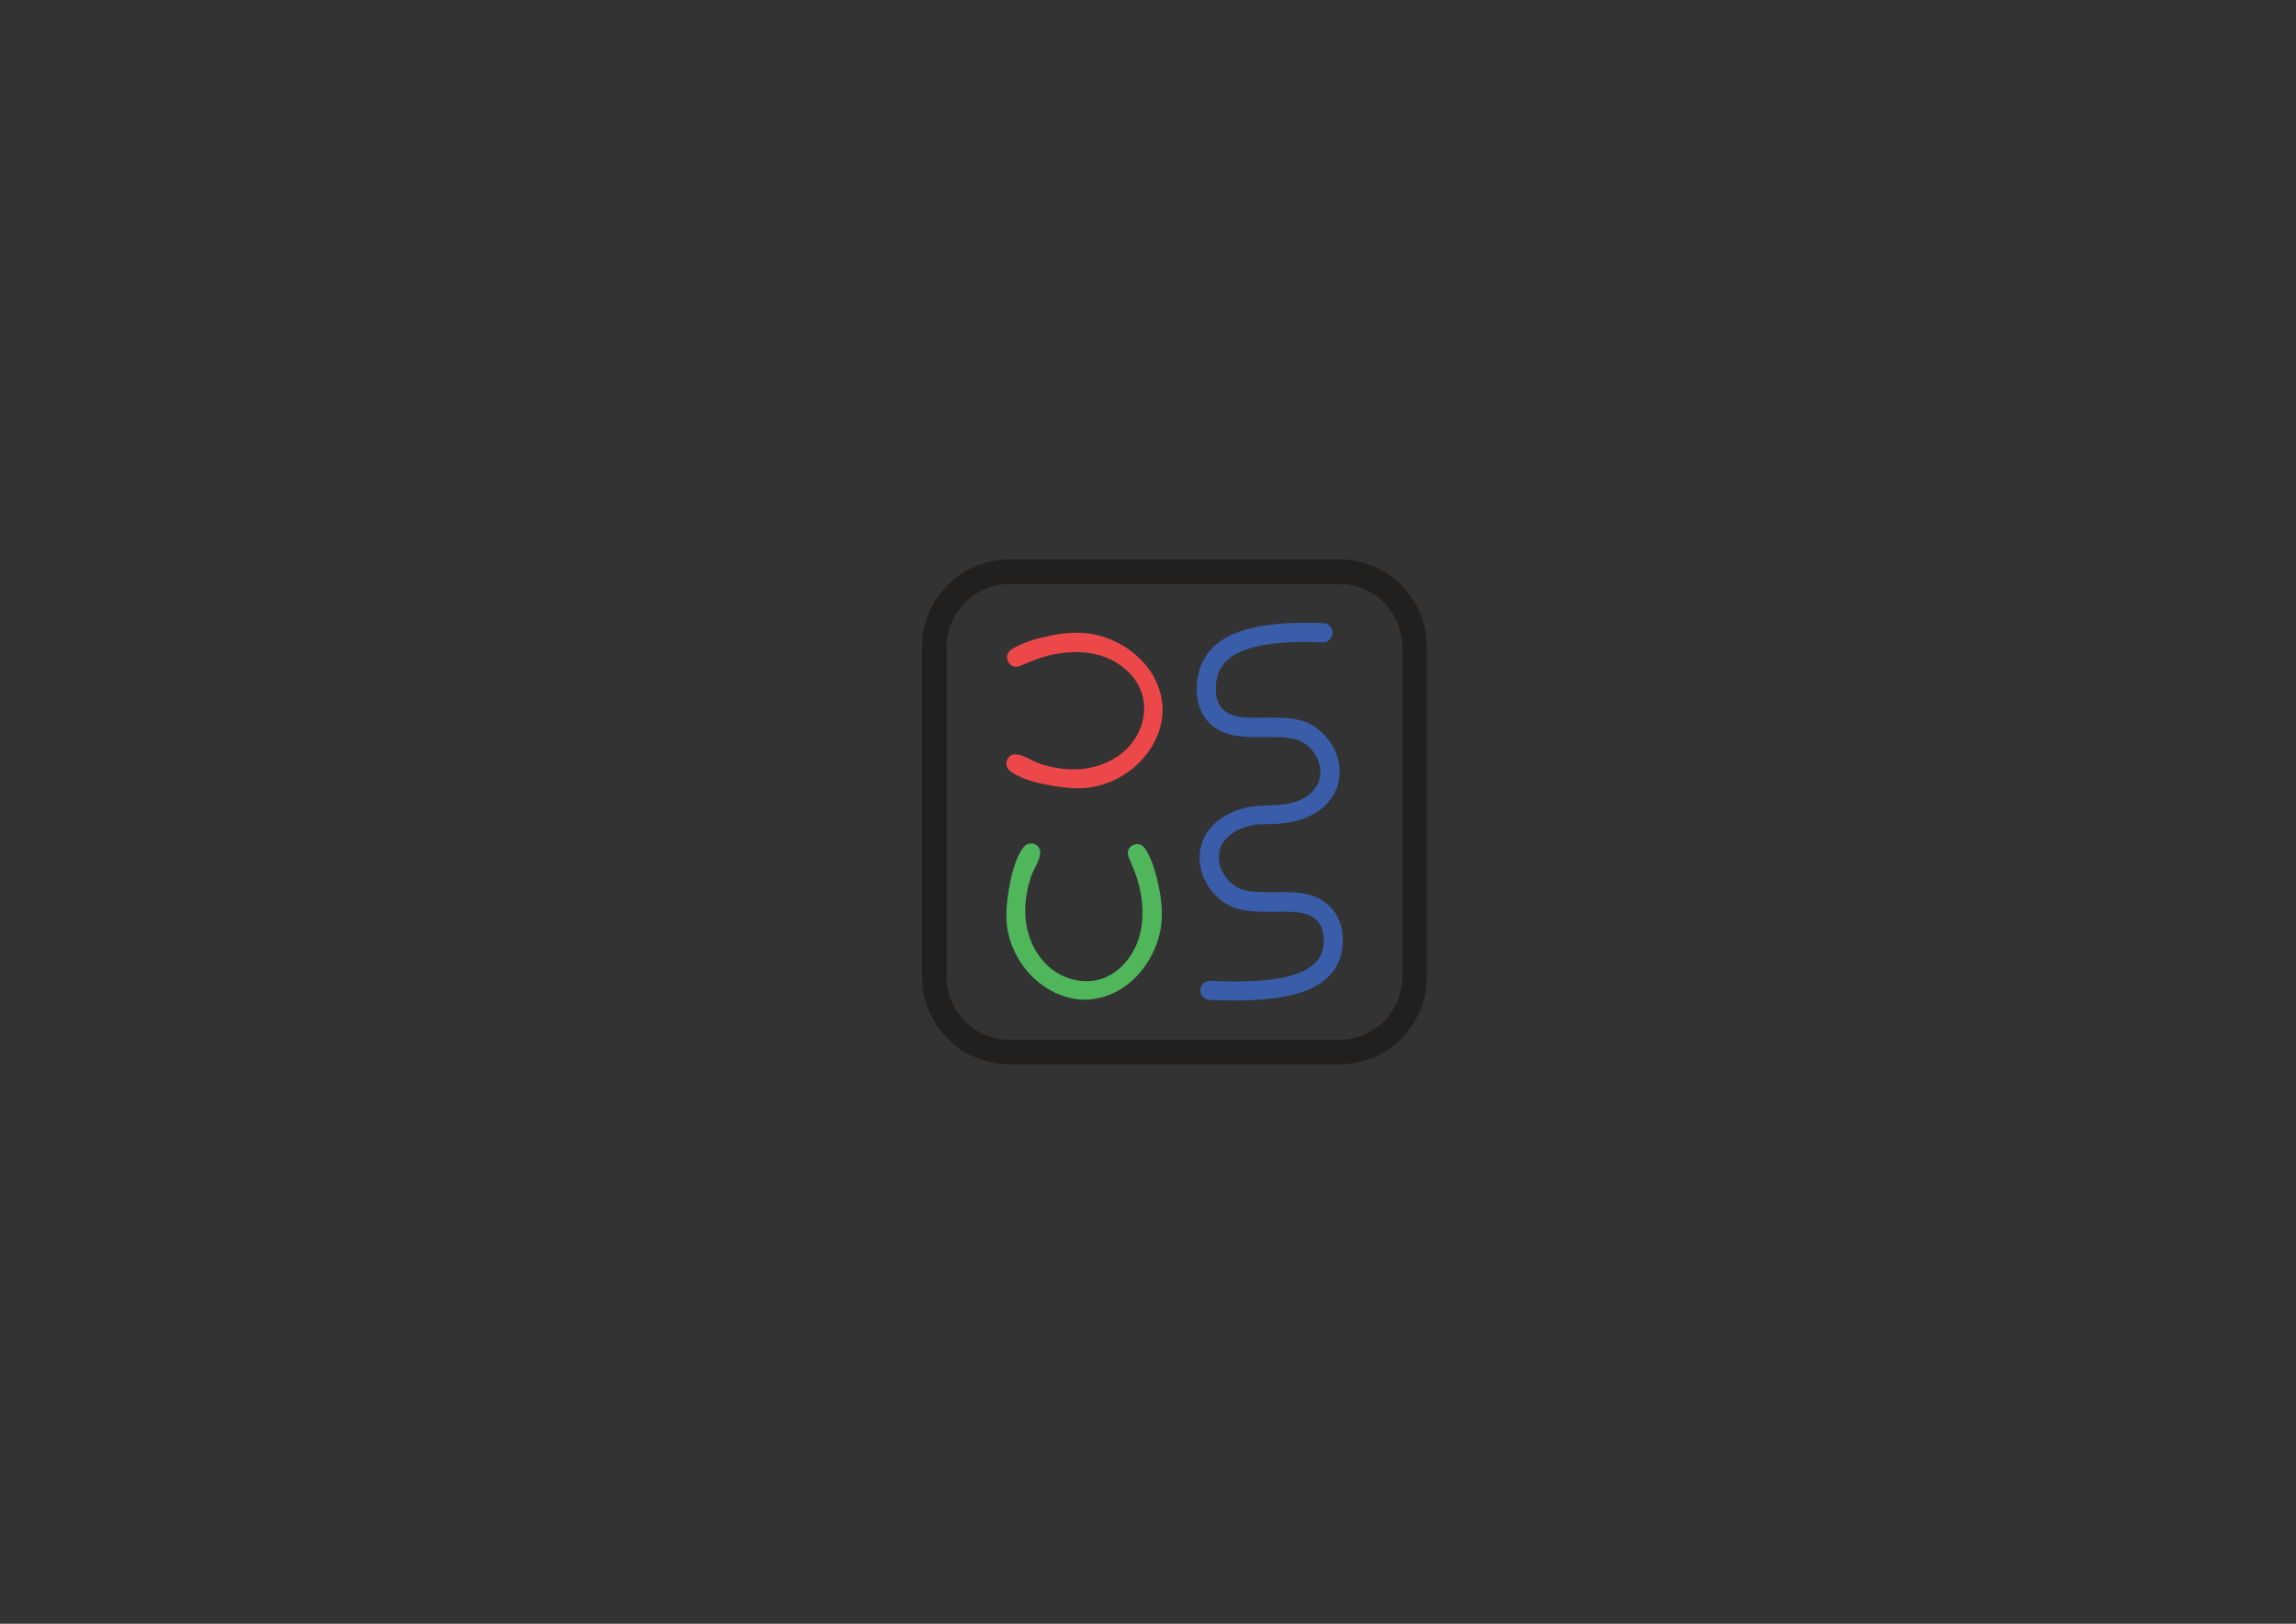 <?xml version="1.0" encoding="utf-8"?>
<!-- Generator: Adobe Illustrator 26.0.2, SVG Export Plug-In . SVG Version: 6.00 Build 0)  -->
<svg version="1.1" xmlns="http://www.w3.org/2000/svg" xmlns:xlink="http://www.w3.org/1999/xlink" x="0px" y="0px"
	 viewBox="0 0 841.9 595.3" style="enable-background:new 0 0 841.9 595.3;" xml:space="preserve">
<rect x="0" y="0" width="841.9" height="595.3" fill="#333333" stroke="none"/>
<style type="text/css">
	.st0{display:none;}
	.st1{fill:#EC484A;}
	.st2{fill:#FFFFFF;}
	.st3{fill:#4FB65C;}
	.st4{fill:#395DA9;}
	.st5{fill:none;stroke:#221F1F;stroke-width:9;stroke-miterlimit:10;}
	.st6{fill:none;stroke:#FFFFFF;stroke-width:9;stroke-miterlimit:10;}
</style>
<g id="Layer_1" class="st0">
</g>
<g id="J">
	<g>
		<g>
			<path class="st1" d="M395.4,289c-5.8,0-19.6-1.9-25.1-6.4c-1.5-1.2-1.7-3.4-0.5-4.9c2.6-3.1,8.1,1.1,11,2.1
				c5.8,2,12.2,2.9,18.3,1.8s11.9-4.1,15.8-9s5.6-11.4,4.1-17.4c-1.9-7.4-8.6-12.9-15.9-15c-7.6-2.1-16.3-1.1-23.6,1.7
				c-1.2,0.5-2.4,1-3.7,1.5c-1.2,0.5-2.4,1.2-3.7,1c-2.2-0.2-3.5-3-2.5-4.8c0.6-1.2,1.8-1.9,3-2.5c4.2-2.2,9.1-3.4,13.8-4.3
				c4.9-0.9,10-1.2,14.9-0.2c1,0.2,2.1,0.5,3.1,0.8c7,2.2,13.4,6.7,17.5,12.8c2.8,4.2,4.4,9.1,4.4,14.2
				C426.1,275.6,411.7,289,395.4,289z"/>
		</g>
	</g>
	<g>
		<g>
			<path class="st2" d="M937.4,128.2c-5.8,0-19.6-1.9-25.1-6.4c-1.5-1.2-1.7-3.4-0.5-4.9c2.6-3.1,8.1,1.1,11,2.1
				c5.8,2,12.2,2.9,18.3,1.8s11.9-4.1,15.8-9c3.9-4.8,5.6-11.4,4.1-17.4c-1.9-7.4-8.6-12.9-15.9-15c-7.6-2.1-16.3-1.1-23.6,1.7
				c-1.2,0.5-2.4,1-3.7,1.5c-1.2,0.5-2.4,1.2-3.7,1c-2.2-0.2-3.5-3-2.5-4.8c0.6-1.2,1.8-1.9,3-2.5c4.2-2.2,9.1-3.4,13.8-4.3
				c4.9-0.9,10-1.2,14.9-0.2c1,0.2,2.1,0.5,3.1,0.8c7,2.2,13.4,6.7,17.5,12.8c2.8,4.2,4.4,9.1,4.4,14.2
				C968.1,114.8,953.7,128.2,937.4,128.2z"/>
		</g>
	</g>
</g>
<g id="U">
	<g>
		<g>
			<path class="st3" d="M369,335.6c0-5.8,1.9-19.6,6.4-25.1c1.2-1.5,3.4-1.7,4.9-0.5c3.1,2.6-1.1,8.1-2.1,11
				c-2,5.8-2.9,12.2-1.8,18.3s4.1,11.9,9,15.8s11.4,5.6,17.4,4.1c7.4-1.9,12.9-8.6,15-15.9c2.1-7.6,1.1-16.3-1.7-23.6
				c-0.5-1.2-1-2.4-1.5-3.7c-0.5-1.2-1.2-2.4-1-3.7c0.2-2.2,3-3.5,4.8-2.5c1.2,0.6,1.9,1.8,2.5,3c2.2,4.2,3.4,9.1,4.3,13.8
				c0.9,4.9,1.2,10,0.2,14.9c-0.2,1-0.5,2.1-0.8,3.1c-2.2,7-6.7,13.4-12.8,17.5c-4.2,2.8-9.1,4.4-14.2,4.4
				C382.4,366.3,369,351.9,369,335.6z"/>
		</g>
	</g>
	<g>
		<g>
			<path class="st2" d="M910.9,174.8c0-5.8,1.9-19.6,6.4-25.1c1.2-1.5,3.4-1.7,4.9-0.5c3.1,2.6-1.1,8.1-2.1,11
				c-2,5.8-2.9,12.2-1.8,18.3s4.1,11.9,9,15.8c4.8,3.9,11.4,5.6,17.4,4.1c7.4-1.9,12.9-8.6,15-15.9c2.1-7.6,1.1-16.3-1.7-23.6
				c-0.5-1.2-1-2.4-1.5-3.7c-0.5-1.2-1.2-2.4-1-3.7c0.2-2.2,3-3.5,4.8-2.5c1.2,0.6,1.9,1.8,2.5,3c2.2,4.2,3.4,9.1,4.3,13.8
				c0.9,4.9,1.2,10,0.2,14.9c-0.2,1-0.5,2.1-0.8,3.1c-2.2,7-6.7,13.4-12.8,17.5c-4.2,2.8-9.1,4.4-14.2,4.4
				C924.4,205.5,910.9,191.1,910.9,174.8z"/>
		</g>
	</g>
</g>
<g id="S">
	<g>
		<path class="st4" d="M492.4,344.6c0,5.7-1.9,10.3-5.6,13.8c-6,5.7-17,8.4-34.1,8.4c-2.9,0-6-0.1-9.3-0.2c-1.9-0.1-3.4-1.8-3.3-3.7
			l0,0c0.1-1.9,1.8-3.4,3.7-3.3c20.2,1,32.7-1.1,38.2-6.3c2.3-2.2,3.4-4.9,3.4-8.7c0-4.7-2-7.8-6-9.3c-2.9-1.1-7.4-1.1-11.8-1
			c-4.9,0-10,0.1-14.4-1.3c-4.9-1.6-9.2-5.6-11.6-10.7c-2.1-4.5-2.3-9.6-0.6-14c1.6-4.2,4.9-7.4,8.8-9.5c2.8-1.6,5.9-2.6,9.1-3.1
			c5-0.7,10.1-0.1,15-1.4c2.6-0.7,5.1-1.9,7-3.8c1.1-1.1,2-2.3,2.6-3.8c1-2.6,0.9-5.7-0.4-8.5c-1.5-3.3-4.4-6-7.4-7
			c-3.3-1.1-7.8-1-12.1-1c-5,0.1-10.2,0.1-14.4-1.5c-6.6-2.5-10.4-8.3-10.4-15.8c0-6.5,2.1-11.8,6.2-15.8c7.1-6.7,20.3-9.5,40.3-8.6
			c2,0.1,3.5,1.8,3.3,3.7l0,0c-0.1,1.9-1.7,3.4-3.6,3.3c-17.8-0.8-29.7,1.5-35.2,6.7c-2.7,2.6-4.1,6.1-4,10.6c0,4.7,2,7.8,6,9.3
			c2.9,1.1,7.4,1.1,11.8,1c4.9-0.1,10-0.1,14.3,1.3c4.9,1.6,9.2,5.6,11.6,10.7c2.1,4.5,2.3,9.6,0.6,14c-0.8,2.1-2.1,4-3.7,5.7
			c-1.5,1.6-3.3,2.9-5.2,3.9c-1.9,1-4,1.8-6.1,2.3c-2.1,0.5-4.3,0.9-6.5,1c-2.6,0.2-5.3,0.1-7.9,0.3c-1.6,0.2-3.1,0.6-4.6,1.1
			c-0.8,0.3-1.6,0.6-2.4,1c-2.9,1.5-5.1,3.7-6.1,6.2c-1,2.6-0.9,5.7,0.4,8.5c1.5,3.3,4.4,6,7.4,7c3.3,1.1,7.8,1,12.1,1
			c5-0.1,10.2-0.1,14.4,1.5C488.6,331.3,492.4,337.1,492.4,344.6z"/>
	</g>
	<g>
		<path class="st2" d="M1034.4,183.8c0,5.7-1.9,10.3-5.6,13.8c-6,5.7-17,8.4-34.1,8.4c-2.9,0-6-0.1-9.3-0.2
			c-1.9-0.1-3.4-1.8-3.3-3.7l0,0c0.1-1.9,1.8-3.4,3.7-3.3c20.2,1,32.7-1.1,38.2-6.3c2.3-2.2,3.4-4.9,3.4-8.7c0-4.7-2-7.8-6-9.3
			c-2.9-1.1-7.4-1.1-11.8-1c-4.9,0-10,0.1-14.4-1.3c-4.9-1.6-9.2-5.6-11.6-10.7c-2.1-4.5-2.3-9.6-0.6-14c1.6-4.2,4.9-7.4,8.8-9.5
			c2.8-1.6,5.9-2.6,9.1-3.1c5-0.7,10.1-0.1,15-1.4c2.6-0.7,5.1-1.9,7-3.8c1.1-1.1,2-2.3,2.6-3.8c1-2.6,0.9-5.7-0.4-8.5
			c-1.5-3.3-4.4-6-7.4-7c-3.3-1.1-7.8-1-12.1-1c-5,0.1-10.2,0.1-14.4-1.5c-6.6-2.5-10.4-8.3-10.4-15.8c0-6.5,2.1-11.8,6.2-15.8
			c7.1-6.7,20.3-9.5,40.3-8.6c2,0.1,3.5,1.8,3.3,3.7l0,0c-0.1,1.9-1.7,3.4-3.6,3.3c-17.8-0.8-29.7,1.5-35.2,6.7
			c-2.7,2.6-4.1,6.1-4,10.6c0,4.7,2,7.8,6,9.3c2.9,1.1,7.4,1.1,11.8,1c4.9-0.1,10-0.1,14.3,1.3c4.9,1.6,9.2,5.6,11.6,10.7
			c2.1,4.5,2.3,9.6,0.6,14c-0.8,2.1-2.1,4-3.7,5.7c-1.5,1.6-3.3,2.9-5.2,3.9c-1.9,1-4,1.8-6.1,2.3c-2.1,0.5-4.3,0.9-6.5,1
			c-2.6,0.2-5.3,0.1-7.9,0.3c-1.6,0.2-3.1,0.6-4.6,1.1c-0.8,0.3-1.6,0.6-2.4,1c-2.9,1.5-5.1,3.7-6.1,6.2c-1,2.6-0.9,5.7,0.4,8.5
			c1.5,3.3,4.4,6,7.4,7c3.3,1.1,7.8,1,12.1,1c5-0.1,10.2-0.1,14.4,1.5C1030.6,170.5,1034.4,176.3,1034.4,183.8z"/>
	</g>
</g>
<g id="Retancale">
	<path class="st5" d="M491.1,385.7H370.2c-15.2,0-27.6-12.3-27.6-27.6V237.2c0-15.2,12.3-27.6,27.6-27.6h120.9
		c15.2,0,27.6,12.3,27.6,27.6v120.9C518.7,373.3,506.4,385.7,491.1,385.7z"/>
	<path class="st6" d="M1033.1,224.9H912.2c-15.2,0-27.6-12.3-27.6-27.6V76.4c0-15.2,12.3-27.6,27.6-27.6h120.9
		c15.2,0,27.6,12.3,27.6,27.6v120.9C1060.7,212.5,1048.4,224.9,1033.1,224.9z"/>
</g>
</svg>
